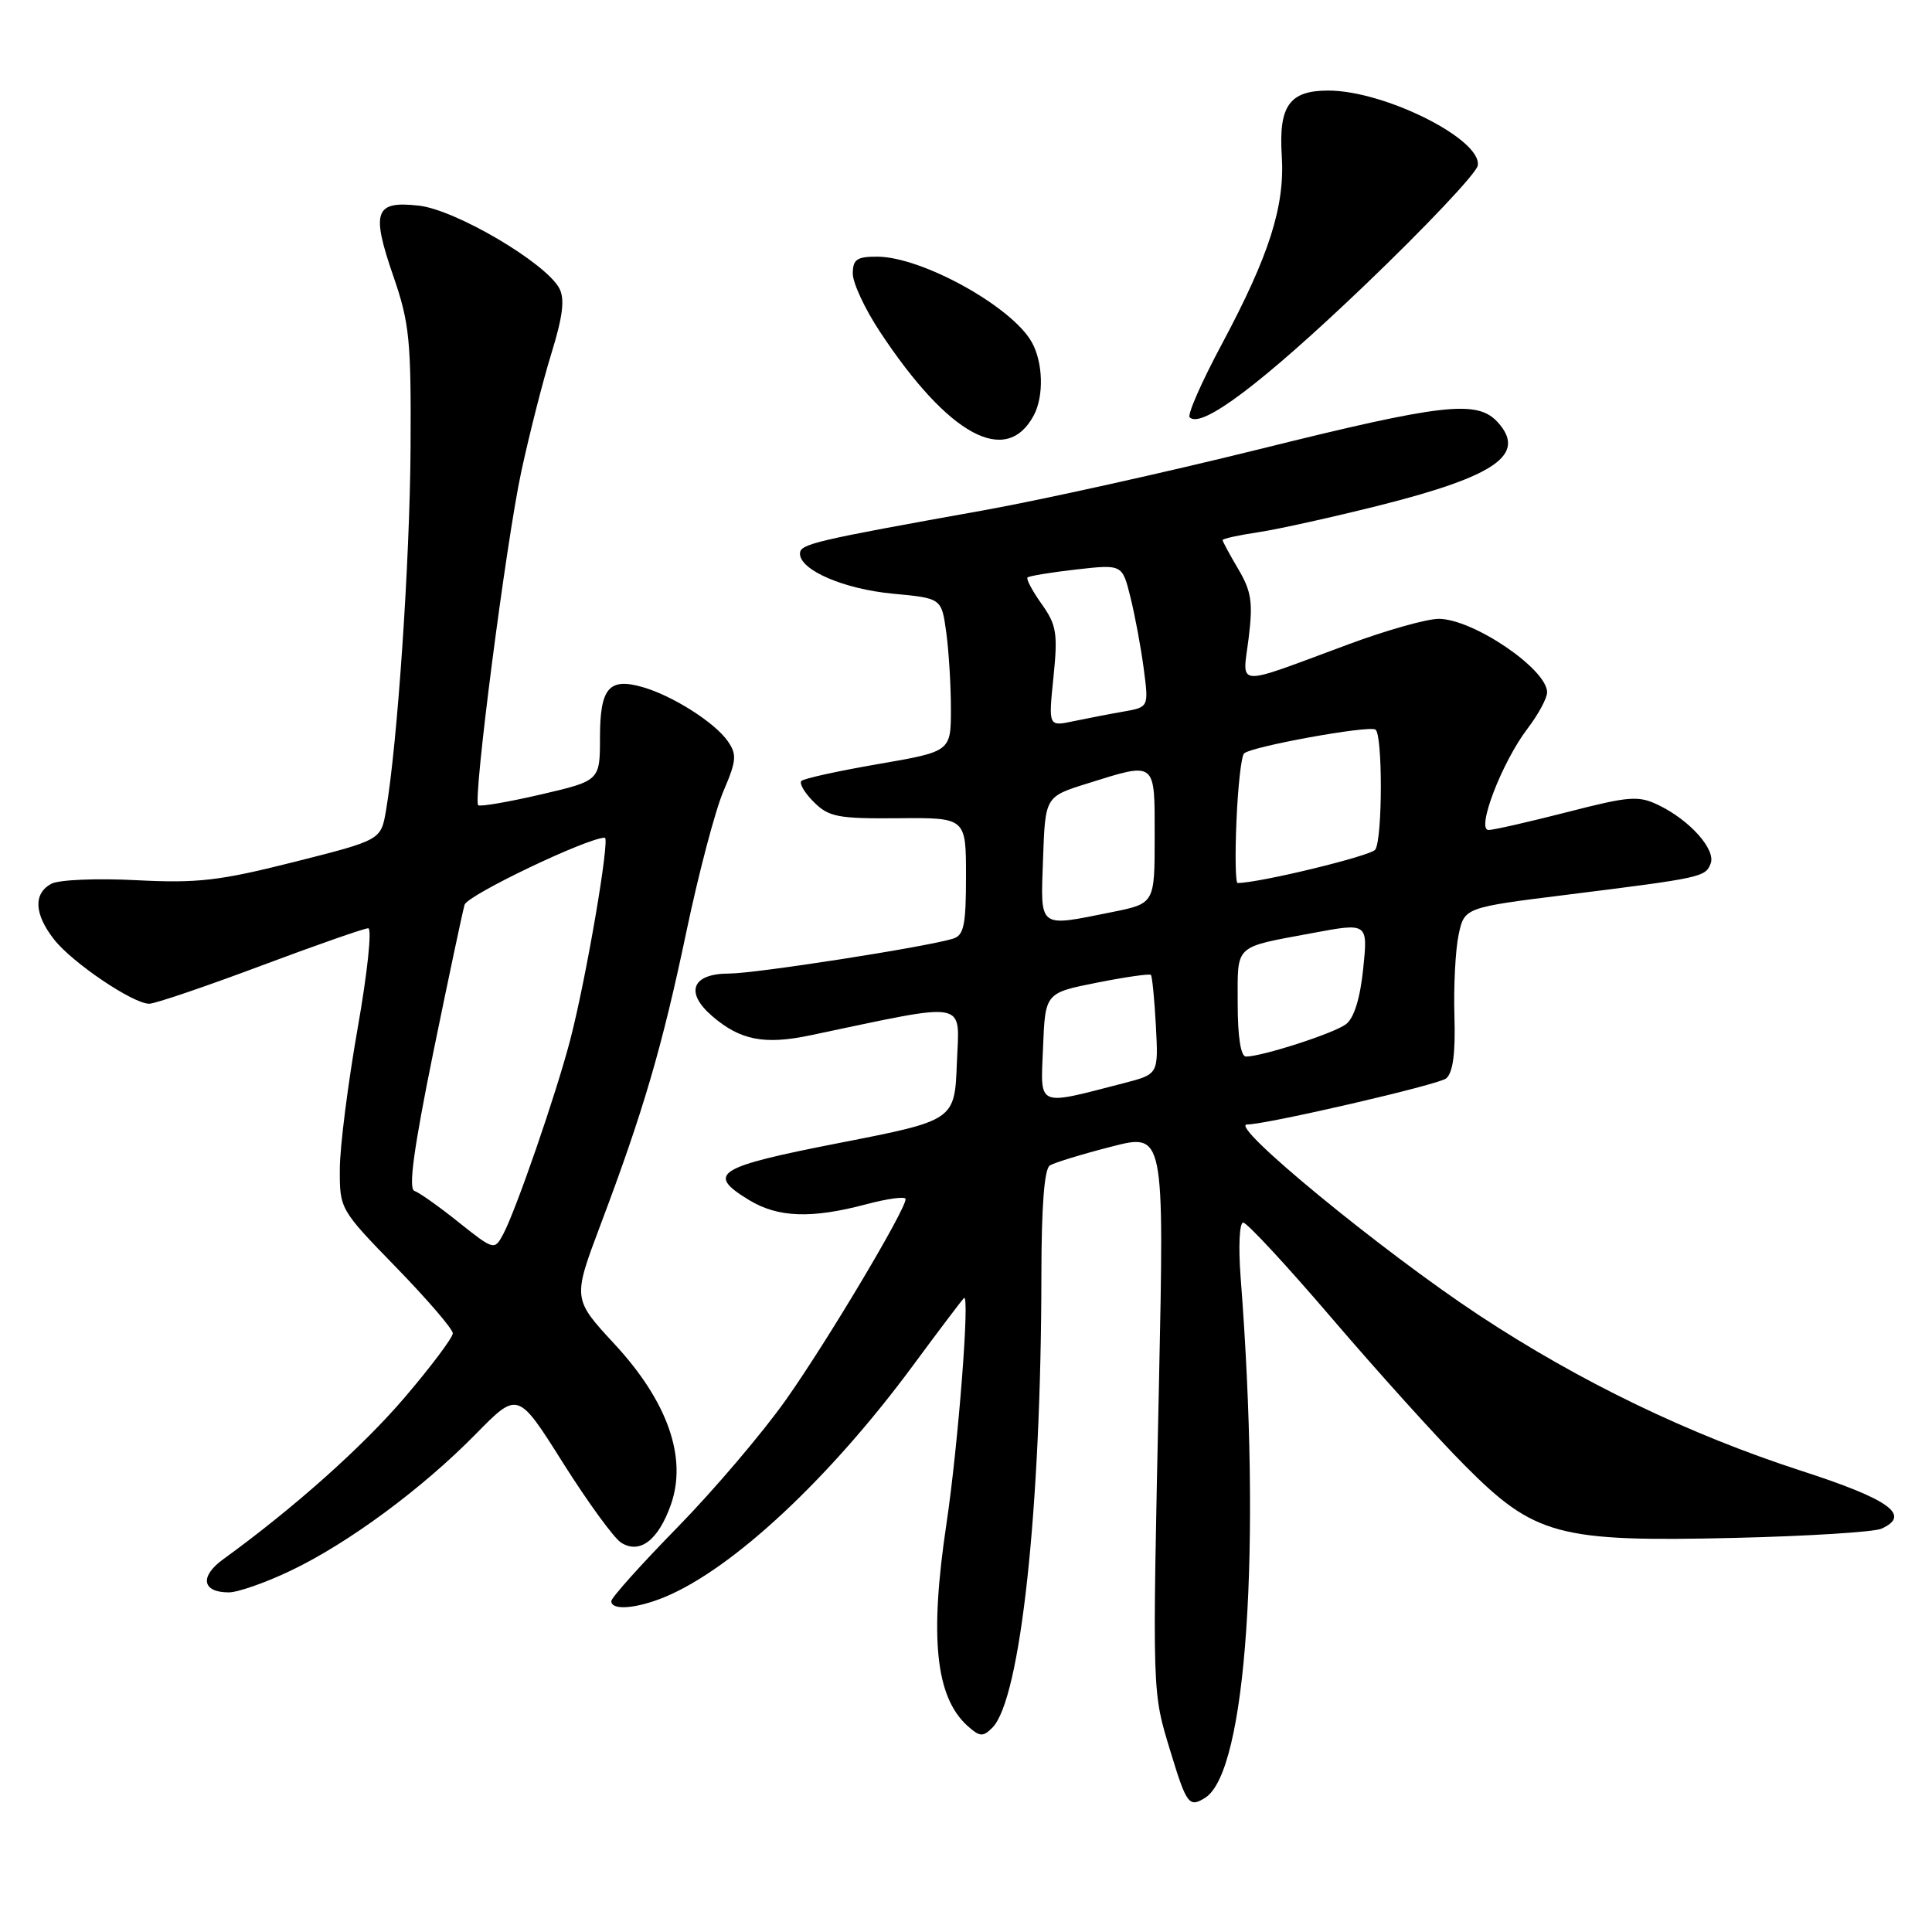 <?xml version="1.0" encoding="UTF-8" standalone="no"?>
<!DOCTYPE svg PUBLIC "-//W3C//DTD SVG 1.1//EN" "http://www.w3.org/Graphics/SVG/1.1/DTD/svg11.dtd" >
<svg xmlns="http://www.w3.org/2000/svg" xmlns:xlink="http://www.w3.org/1999/xlink" version="1.1" viewBox="0 0 256 256">
 <g >
 <path fill="currentColor"
d=" M 159.71 238.20 C 165.16 234.74 167.17 205.17 164.39 169.25 C 164.08 165.18 164.23 162.00 164.73 162.00 C 165.23 162.00 170.55 167.74 176.54 174.75 C 182.54 181.76 190.43 190.51 194.09 194.18 C 203.35 203.49 206.47 204.33 229.83 203.78 C 239.55 203.55 248.31 203.00 249.30 202.56 C 253.28 200.77 250.41 198.69 238.74 194.91 C 223.82 190.08 209.36 183.10 196.00 174.29 C 183.09 165.77 162.69 149.00 165.24 149.00 C 167.83 149.00 190.62 143.73 191.62 142.90 C 192.52 142.15 192.87 139.58 192.72 134.65 C 192.60 130.72 192.85 125.87 193.27 123.88 C 194.04 120.25 194.04 120.25 207.77 118.54 C 225.51 116.32 225.98 116.22 226.67 114.42 C 227.38 112.58 223.92 108.69 219.80 106.70 C 217.11 105.39 215.94 105.48 207.66 107.61 C 202.62 108.90 197.94 109.97 197.25 109.98 C 195.55 110.01 199.01 100.98 202.43 96.51 C 203.84 94.65 205.00 92.51 205.00 91.74 C 205.00 88.66 195.19 82.01 190.64 82.00 C 189.06 82.00 183.66 83.52 178.64 85.39 C 163.34 91.06 164.63 91.14 165.45 84.57 C 166.04 79.83 165.82 78.36 164.08 75.41 C 162.93 73.47 162.00 71.74 162.00 71.56 C 162.00 71.38 164.14 70.91 166.75 70.52 C 169.36 70.13 176.61 68.52 182.87 66.95 C 198.25 63.07 202.31 60.21 198.47 55.96 C 195.74 52.95 191.27 53.46 166.79 59.54 C 154.53 62.58 138.20 66.20 130.50 67.59 C 107.79 71.66 106.00 72.08 106.00 73.36 C 106.00 75.55 111.82 78.06 118.34 78.67 C 124.76 79.27 124.76 79.27 125.38 83.77 C 125.72 86.25 126.00 90.82 126.00 93.93 C 126.00 99.58 126.00 99.58 116.38 101.24 C 111.09 102.15 106.50 103.16 106.19 103.48 C 105.87 103.80 106.61 105.06 107.84 106.28 C 109.83 108.26 111.05 108.49 119.04 108.42 C 128.00 108.34 128.00 108.34 128.00 116.10 C 128.00 122.63 127.72 123.95 126.25 124.39 C 122.54 125.51 100.09 129.00 96.61 129.00 C 91.69 129.00 90.70 131.49 94.38 134.65 C 98.08 137.84 101.29 138.46 107.35 137.19 C 128.69 132.71 127.11 132.42 126.79 140.84 C 126.50 148.46 126.50 148.46 111.25 151.44 C 94.89 154.64 93.51 155.51 99.25 159.01 C 103.07 161.34 107.52 161.50 114.75 159.58 C 117.64 158.81 120.00 158.50 120.00 158.88 C 120.00 160.31 109.60 177.76 104.14 185.48 C 101.04 189.87 94.56 197.48 89.75 202.40 C 84.94 207.31 81.00 211.71 81.00 212.16 C 81.00 213.44 84.37 213.16 88.17 211.58 C 97.15 207.82 109.91 195.91 120.93 181.00 C 124.38 176.32 127.44 172.28 127.73 172.00 C 128.54 171.22 126.97 191.46 125.41 201.91 C 123.15 216.98 123.97 224.85 128.18 228.67 C 129.81 230.14 130.25 230.18 131.49 228.93 C 135.23 225.18 137.97 199.81 137.99 168.81 C 138.00 159.84 138.38 154.88 139.11 154.43 C 139.72 154.05 143.39 152.93 147.25 151.94 C 154.27 150.13 154.27 150.13 153.57 183.31 C 152.68 225.09 152.64 224.01 155.12 232.17 C 157.23 239.11 157.57 239.56 159.71 238.20 Z  M 38.50 208.13 C 46.14 204.49 55.95 197.25 63.06 190.00 C 68.62 184.34 68.62 184.34 74.60 193.84 C 77.90 199.07 81.36 203.82 82.30 204.41 C 84.77 205.97 87.22 204.10 88.89 199.39 C 91.09 193.17 88.48 185.71 81.42 178.09 C 75.88 172.10 75.88 172.10 79.57 162.30 C 85.25 147.24 87.74 138.74 90.95 123.45 C 92.57 115.73 94.78 107.34 95.87 104.81 C 97.60 100.77 97.66 99.97 96.42 98.19 C 94.69 95.72 89.11 92.18 85.17 91.05 C 80.69 89.76 79.51 91.15 79.50 97.69 C 79.50 103.45 79.50 103.45 71.63 105.28 C 67.31 106.28 63.58 106.92 63.36 106.69 C 62.65 105.98 67.06 71.87 69.07 62.50 C 70.14 57.55 71.93 50.49 73.07 46.81 C 74.59 41.87 74.86 39.61 74.11 38.20 C 72.29 34.81 60.38 27.80 55.51 27.25 C 49.64 26.59 49.14 27.99 52.16 36.71 C 54.26 42.80 54.49 45.15 54.40 59.50 C 54.30 74.47 52.67 98.46 51.15 107.38 C 50.48 111.31 50.48 111.31 38.99 114.21 C 29.08 116.71 26.20 117.05 18.06 116.63 C 12.84 116.36 7.80 116.57 6.81 117.10 C 4.39 118.40 4.53 121.13 7.18 124.50 C 9.61 127.59 17.63 133.00 19.77 133.00 C 20.54 133.00 27.16 130.75 34.50 128.00 C 41.84 125.25 48.27 123.00 48.79 123.00 C 49.31 123.00 48.69 128.90 47.39 136.25 C 46.11 143.54 45.04 151.91 45.03 154.86 C 45.00 160.20 45.04 160.27 52.50 167.94 C 56.62 172.18 60.00 176.11 60.00 176.67 C 60.00 177.23 57.13 181.06 53.63 185.16 C 48.05 191.70 38.99 199.78 29.59 206.60 C 26.42 208.89 26.77 211.00 30.31 211.00 C 31.51 211.00 35.20 209.71 38.50 208.13 Z  M 136.98 55.04 C 138.34 52.50 138.22 48.01 136.71 45.33 C 134.07 40.62 122.16 34.03 116.25 34.01 C 113.54 34.00 113.00 34.37 113.00 36.26 C 113.00 37.51 114.63 41.00 116.63 44.01 C 125.70 57.72 133.33 61.86 136.98 55.04 Z  M 180.77 37.86 C 188.87 30.11 195.64 22.95 195.81 21.94 C 196.40 18.48 183.48 12.00 176.00 12.00 C 170.86 12.00 169.42 14.02 169.84 20.62 C 170.27 27.31 168.20 33.81 161.90 45.60 C 159.22 50.60 157.30 54.97 157.64 55.30 C 159.19 56.86 167.26 50.77 180.77 37.86 Z  M 138.21 138.77 C 138.50 131.57 138.50 131.57 145.34 130.21 C 149.11 129.46 152.33 129.00 152.50 129.18 C 152.67 129.35 152.97 132.39 153.16 135.92 C 153.50 142.33 153.50 142.33 149.00 143.50 C 137.20 146.54 137.88 146.84 138.21 138.77 Z  M 164.00 132.97 C 164.00 125.02 163.40 125.60 173.88 123.64 C 181.26 122.26 181.26 122.26 180.63 128.38 C 180.22 132.33 179.41 134.93 178.34 135.72 C 176.71 136.94 167.21 140.00 165.10 140.00 C 164.41 140.00 164.00 137.40 164.00 132.97 Z  M 138.21 113.78 C 138.50 105.57 138.50 105.57 144.00 103.84 C 153.27 100.94 153.00 100.73 153.00 110.86 C 153.00 119.72 153.00 119.72 147.33 120.86 C 137.46 122.84 137.88 123.16 138.21 113.78 Z  M 163.84 108.75 C 164.03 104.21 164.48 100.20 164.84 99.84 C 165.73 98.93 181.31 96.10 182.25 96.67 C 183.22 97.25 183.20 111.16 182.23 112.58 C 181.67 113.41 166.83 117.01 163.99 117.00 C 163.71 117.00 163.64 113.29 163.84 108.75 Z  M 139.59 89.72 C 140.18 83.92 140.00 82.81 138.02 80.03 C 136.79 78.30 135.95 76.72 136.15 76.52 C 136.35 76.32 139.26 75.84 142.61 75.46 C 148.71 74.77 148.71 74.77 149.79 79.14 C 150.39 81.54 151.18 85.80 151.55 88.60 C 152.22 93.70 152.22 93.70 148.86 94.29 C 147.01 94.61 144.02 95.19 142.21 95.57 C 138.92 96.27 138.92 96.27 139.59 89.72 Z  M 60.78 161.96 C 58.19 159.88 55.54 158.01 54.91 157.80 C 54.09 157.53 54.83 152.15 57.41 139.46 C 59.43 129.58 61.30 120.77 61.56 119.88 C 61.95 118.60 77.84 111.00 80.14 111.00 C 80.86 111.00 77.68 129.63 75.57 137.74 C 73.71 144.91 68.33 160.49 66.64 163.61 C 65.52 165.68 65.41 165.65 60.78 161.96 Z "/>
</g>
</svg>